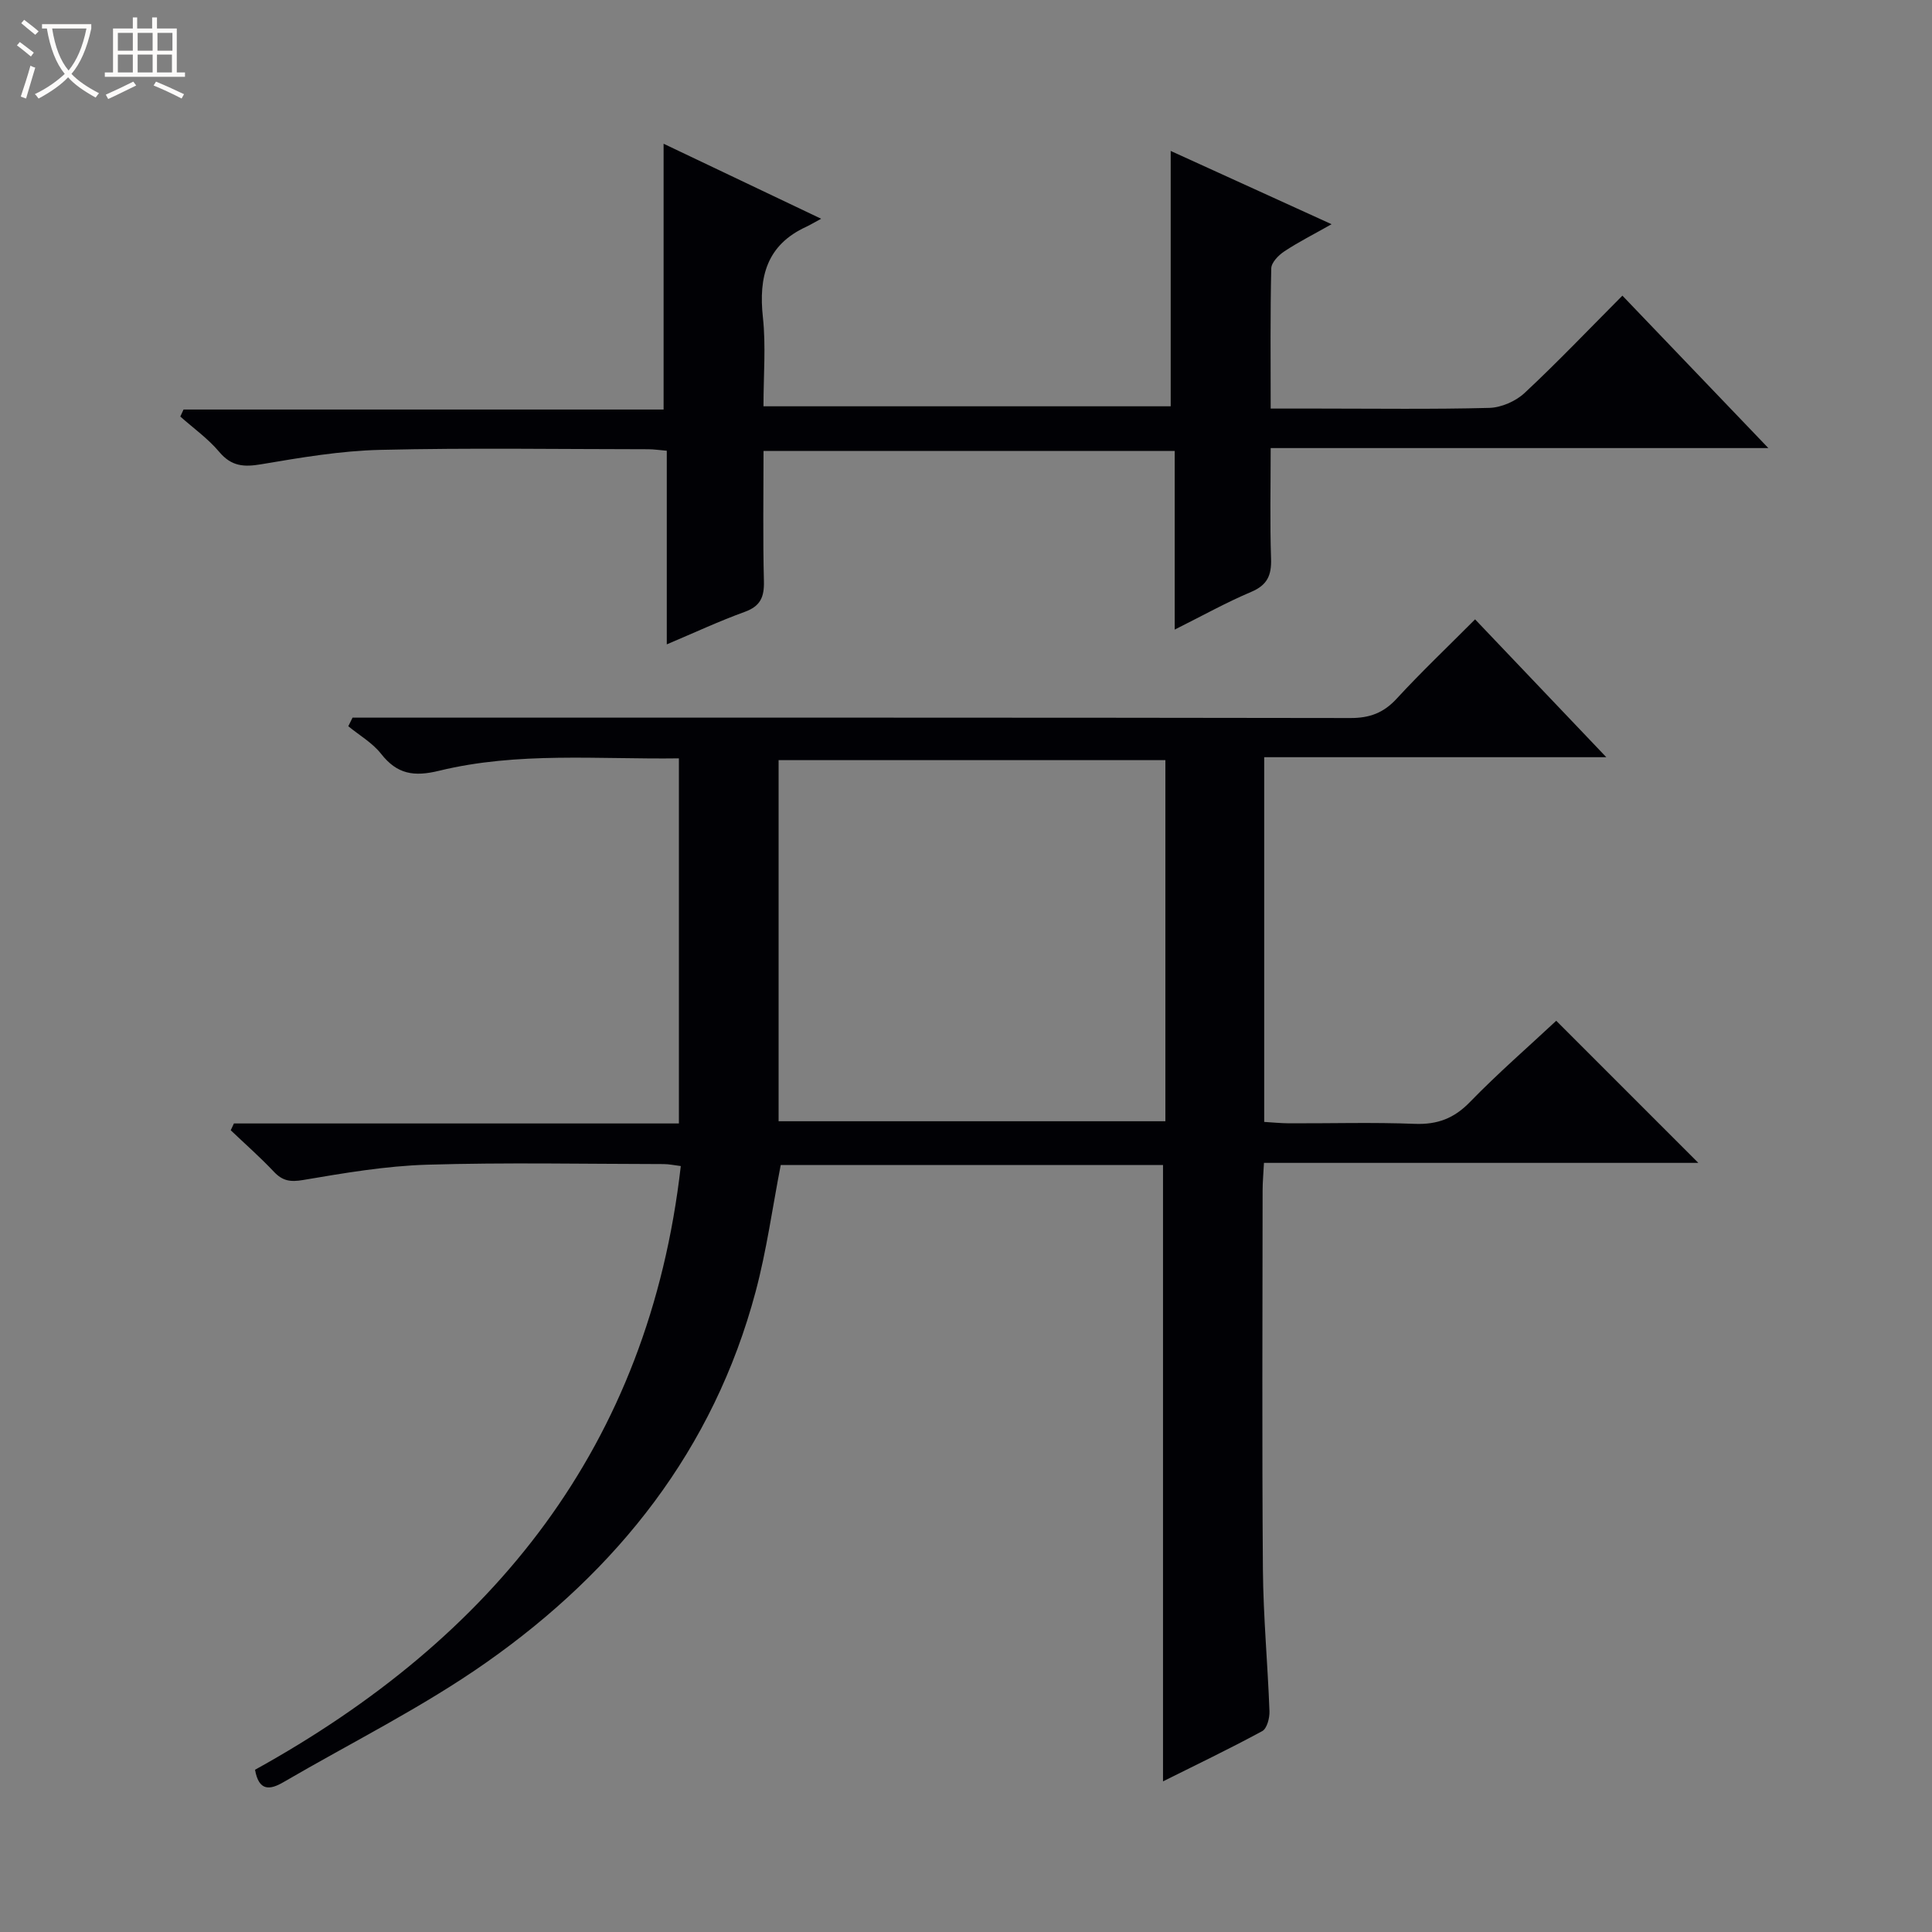 <svg enable-background="new 0 0 400 400" viewBox="0 0 400 400" xmlns="http://www.w3.org/2000/svg"><rect x="0" y="0" width="400" height="400" fill="#808080" stroke="none"/><path d="m6.4 11.7c-1-.8-1.9-1.6-2.9-2.3l.6-.7c.9.7 1.9 1.4 2.9 2.2zm-2.1 8.3c.7-2.1 1.4-4.2 2-6.4.2.1.6.3 1 .4-.7 2.3-1.3 4.4-1.9 6.4zm3-12.8c-1.1-.9-2.1-1.7-2.9-2.4l.6-.7c1 .8 2 1.5 3 2.4zm1.4-1.3v-.9h10.2v.9c-.9 4.2-2.3 7.3-4.1 9.4 1.3 1.4 3.2 2.7 5.7 4-.2.2-.4.5-.7.9-2.5-1.4-4.4-2.7-5.7-4.2-1.4 1.5-3.5 3-6.1 4.4 0 0 0 0-.1-.1-.3-.4-.5-.7-.7-.8 2.7-1.3 4.7-2.8 6.2-4.2-1.8-2.2-3-5.3-3.7-9.4zm9.2 0h-7.1c.6 3.8 1.7 6.7 3.4 8.7 1.7-2.1 2.9-4.8 3.7-8.7z" fill="#fcfbfa"/><path d="m31.6 3.6h.9v2.3h4.1v9.1h1.7v.9h-16.6v-.9h1.7v-9.1h4.1v-2.3h.9v2.3h3.1v-2.3zm-4 13.3.6.8c-1.9.9-3.8 1.9-5.8 2.8-.2-.3-.3-.6-.5-.9 2-.9 3.9-1.8 5.7-2.7zm-3.2-10.1v3.7h3.1v-3.7zm0 4.5v3.7h3.1v-3.7zm4.1-4.5v3.7h3.1v-3.7zm0 4.5v3.7h3.1v-3.7zm9.1 9.1c-2.1-1.1-4.1-2-5.8-2.7l.5-.8c2.2.9 4.1 1.8 5.8 2.6zm-1.9-13.6h-3.1v3.7h3.1zm-3.2 4.5v3.7h3.1v-3.7z" fill="#fcfbfa"/><g fill="#010105"><path d="m48.43 232.6h92.13c0-25.32 0-50.19 0-75.59-16.67.23-33.35-1.41-49.66 2.57-5.21 1.27-8.68.72-12-3.51-1.79-2.28-4.5-3.83-6.79-5.71.29-.59.59-1.19.88-1.78h5.64c66.99 0 133.97-.03 200.95.08 4 .01 6.87-1.06 9.58-4 5.07-5.51 10.51-10.67 16.24-16.43 8.92 9.37 17.67 18.56 27.17 28.54-24.14 0-47.32 0-70.83 0v75.51c1.69.1 3.44.28 5.18.29 8.66.03 17.34-.23 25.99.11 4.69.18 8.13-1.12 11.43-4.52 5.79-5.96 12.08-11.42 17.86-16.82l29.42 29.42c-29.65 0-59.51 0-89.93 0-.11 2.19-.28 3.94-.28 5.69-.02 26.16-.14 52.32.06 78.48.08 9.79 1 19.58 1.36 29.38.05 1.39-.52 3.57-1.5 4.1-6.83 3.7-13.84 7.06-20.54 10.4 0-42.65 0-85.01 0-127.6-26.23 0-52.67 0-79.15 0-1.71 8.79-2.91 17.65-5.2 26.23-8.71 32.66-28.56 57.64-55.72 76.73-13.27 9.33-27.98 16.61-42.04 24.81-2.72 1.58-5.07 1.99-5.88-2.57 49.3-27.26 81.53-66.94 88.15-124.99-1.33-.16-2.44-.41-3.56-.41-16.33-.02-32.67-.36-48.98.13-8.59.26-17.17 1.73-25.67 3.17-2.66.45-4.25.18-6.04-1.72-2.83-3-5.94-5.74-8.93-8.58.22-.46.44-.93.66-1.41zm112.77-.46h80.08c0-25.21 0-49.97 0-74.76-26.86 0-53.4 0-80.08 0z"/><path d="m137.39 84.79c0-18.88 0-36.64 0-55.03 10.49 4.99 20.88 9.94 32.62 15.53-1.64.89-2.33 1.31-3.06 1.65-8.22 3.76-9.91 10.39-9 18.76.64 5.92.12 11.96.12 18.42h84.31c0-17.47 0-34.86 0-52.87 10.85 4.94 21.66 9.87 33.31 15.17-3.69 2.09-6.85 3.68-9.78 5.62-1.2.79-2.68 2.3-2.71 3.52-.22 9.46-.12 18.92-.12 29.03h9.79c11.83 0 23.66.17 35.48-.14 2.48-.07 5.45-1.37 7.29-3.08 6.81-6.35 13.24-13.11 20.26-20.16 9.96 10.41 19.69 20.57 30.22 31.56-34.81 0-68.62 0-103.04 0 0 8.05-.17 15.5.08 22.92.11 3.41-.77 5.44-4.1 6.85-5.18 2.19-10.12 4.95-15.85 7.81 0-12.6 0-24.61 0-36.99-28.57 0-56.6 0-85.13 0 0 9.09-.15 18.04.08 26.98.08 3.28-.72 5.16-3.97 6.34-5.25 1.9-10.33 4.27-16.14 6.73 0-13.7 0-26.75 0-40.09-1.58-.13-2.69-.31-3.81-.31-18.51-.01-37.01-.31-55.49.13-8.25.19-16.5 1.6-24.66 2.98-3.61.61-6.17.44-8.69-2.55-2.32-2.76-5.35-4.91-8.07-7.33.22-.48.45-.96.67-1.45z"/></g></svg>